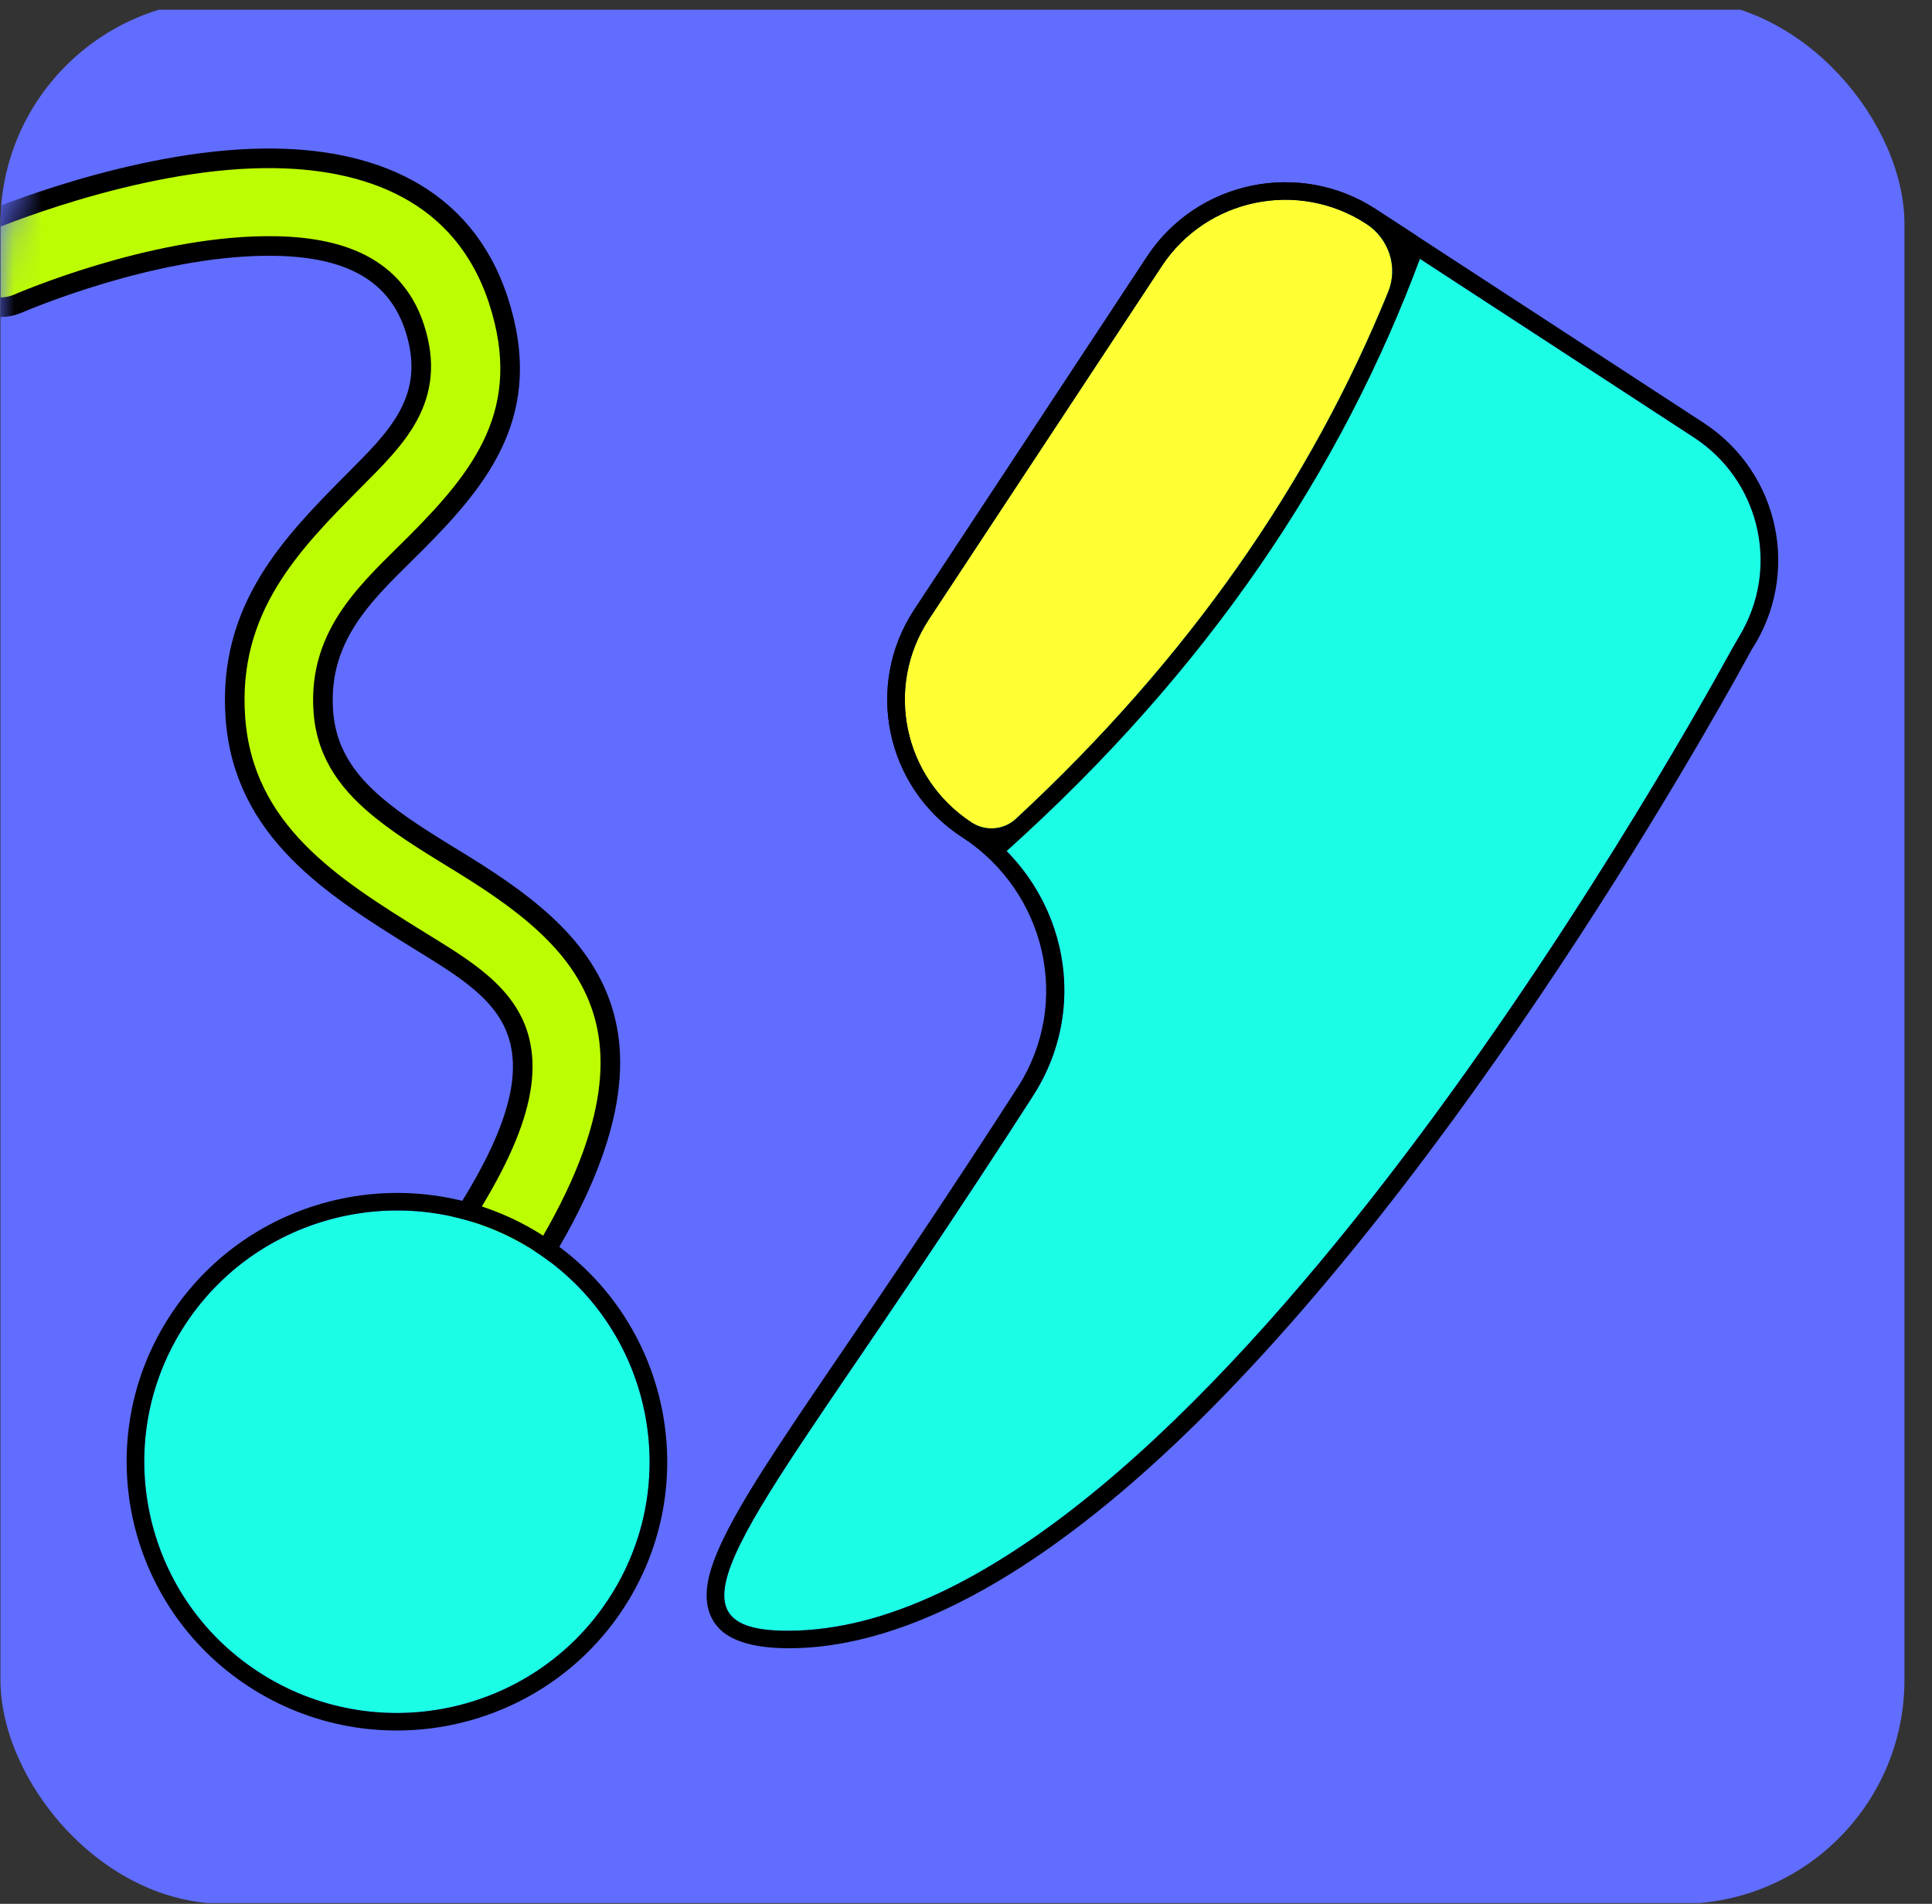 <svg width="69" height="68" viewBox="0 0 69 68" fill="none" xmlns="http://www.w3.org/2000/svg">
<rect x="0" y="0" width="69" height="68" fill="#333333" stroke="none"/>
<g clip-path="url(#clip0_1433_7949)">
<path d="M68.016 0.347H0.016V67.972H68.016V0.347Z" fill="#616DFE"/>
<mask id="mask0_1433_7949" style="mask-type:luminance" maskUnits="userSpaceOnUse" x="0" y="0" width="69" height="68">
<path d="M58.016 0.347H10.016C4.493 0.347 0.016 4.825 0.016 10.347V57.972C0.016 63.495 4.493 67.972 10.016 67.972H58.016C63.538 67.972 68.016 63.495 68.016 57.972V10.347C68.016 4.825 63.538 0.347 58.016 0.347Z" fill="white"/>
</mask>
<g mask="url(#mask0_1433_7949)">
<path fill-rule="evenodd" clip-rule="evenodd" d="M0.653 10.84C0.646 10.843 0.643 10.844 0.636 10.847C-0.158 11.186 -1.081 10.823 -1.427 10.035C-1.773 9.247 -1.414 8.328 -0.625 7.978C-0.618 7.975 -0.614 7.973 -0.607 7.97C-0.385 7.875 4.764 5.695 9.46 5.655C13.169 5.623 16.548 6.895 17.802 10.736C19.09 14.683 17.194 17.039 14.875 19.373C13.267 20.992 11.344 22.563 11.547 25.406C11.661 27.015 12.548 28.073 13.645 28.954C14.55 29.68 15.596 30.291 16.602 30.914C18.964 32.379 21.048 33.984 21.636 36.501C22.193 38.881 21.432 42.299 17.574 47.529C17.06 48.225 16.074 48.376 15.373 47.865C14.673 47.354 14.522 46.374 15.035 45.677C18.047 41.595 19.005 39.068 18.57 37.21C18.168 35.49 16.551 34.572 14.936 33.571C11.865 31.668 8.694 29.675 8.406 25.627C8.129 21.725 10.429 19.395 12.635 17.173C14.132 15.667 15.639 14.25 14.808 11.704C14.029 9.317 11.791 8.766 9.487 8.786C5.365 8.821 0.852 10.754 0.653 10.84Z" fill="#BCFD04" stroke="black" stroke-width="0.7" stroke-miterlimit="2" stroke-linejoin="round"/>
<path fill-rule="evenodd" clip-rule="evenodd" d="M62.251 22.491C62.105 22.761 61.944 23.02 61.796 23.288C59.67 27.162 42.449 57.758 28.483 58.24C23.35 58.417 26.321 55.012 32.623 45.63C34.384 43.008 35.789 40.863 36.897 39.138C39.028 35.819 38.003 31.529 34.699 29.376C32.263 27.787 31.583 24.536 33.181 22.114L41.492 9.506C43.09 7.083 46.359 6.407 48.795 7.995L60.496 15.624C62.802 17.128 63.534 20.121 62.251 22.491Z" fill="#1BFDE4"/>
<path fill-rule="evenodd" clip-rule="evenodd" d="M62.558 23.205L62.557 23.206C62.159 23.945 53.154 40.579 42.745 50.822C38.077 55.415 33.107 58.707 28.505 58.866C27.006 58.918 26.097 58.625 25.654 58.134C25.294 57.736 25.151 57.191 25.289 56.463C25.44 55.677 25.956 54.605 26.796 53.226C27.983 51.281 29.825 48.67 32.1 45.283C33.849 42.678 35.246 40.546 36.348 38.83C38.286 35.813 37.358 31.858 34.355 29.899C31.628 28.121 30.867 24.482 32.654 21.77L40.966 9.162C42.754 6.451 46.414 5.694 49.14 7.472L60.841 15.101C63.56 16.873 64.325 20.496 62.558 23.205ZM61.797 23.288C61.944 23.02 62.106 22.761 62.252 22.492C63.534 20.121 62.802 17.128 60.496 15.624L48.795 7.995C46.359 6.407 43.09 7.083 41.493 9.506L33.181 22.114C31.584 24.536 32.264 27.787 34.7 29.376C38.003 31.53 39.028 35.82 36.897 39.138C35.789 40.863 34.384 43.008 32.623 45.63C26.322 55.013 23.35 58.417 28.483 58.24C42.449 57.758 59.671 27.163 61.797 23.288Z" fill="black"/>
<path fill-rule="evenodd" clip-rule="evenodd" d="M36.281 29.247C35.847 29.649 35.195 29.699 34.699 29.376C32.263 27.787 31.583 24.536 33.181 22.114L41.492 9.506C43.09 7.083 46.359 6.407 48.795 7.995C49.6 8.52 49.94 9.535 49.577 10.425C46.818 17.2 42.48 23.502 36.281 29.247Z" fill="#FFFF33"/>
<path fill-rule="evenodd" clip-rule="evenodd" d="M35.194 30.447L34.355 29.899C31.628 28.121 30.866 24.482 32.654 21.77L40.966 9.162C42.754 6.451 46.414 5.694 49.14 7.472L50.517 8.369C50.762 8.529 50.864 8.835 50.763 9.109C47.917 16.826 43.117 23.96 35.962 30.388C35.749 30.579 35.434 30.603 35.194 30.447ZM34.699 29.376C35.195 29.699 35.847 29.649 36.281 29.247C42.48 23.502 46.818 17.2 49.578 10.425C49.94 9.535 49.601 8.52 48.795 7.995C46.359 6.407 43.09 7.083 41.493 9.506L33.181 22.114C31.584 24.536 32.264 27.787 34.699 29.376Z" fill="black"/>
<path fill-rule="evenodd" clip-rule="evenodd" d="M19.124 44.704C23.29 47.42 24.454 52.988 21.723 57.13C18.992 61.273 13.393 62.431 9.228 59.715C5.063 56.999 3.898 51.431 6.629 47.288C9.36 43.147 14.959 41.988 19.124 44.704Z" fill="#1BFDE4"/>
<path fill-rule="evenodd" clip-rule="evenodd" d="M19.47 44.181C23.925 47.086 25.171 53.042 22.25 57.474C19.328 61.905 13.339 63.144 8.883 60.239C4.427 57.333 3.181 51.377 6.103 46.946C9.024 42.514 15.014 41.275 19.47 44.181ZM19.124 44.704C14.959 41.988 9.36 43.147 6.629 47.289C3.898 51.431 5.063 56.999 9.228 59.715C13.393 62.431 18.992 61.273 21.723 57.13C24.454 52.988 23.29 47.42 19.124 44.704Z" fill="black"/>
</g>
</g>
<defs>
<clipPath id="clip0_1433_7949">
<rect x="0.016" width="68" height="68" rx="8" fill="white"/>
</clipPath>
</defs>
</svg>
